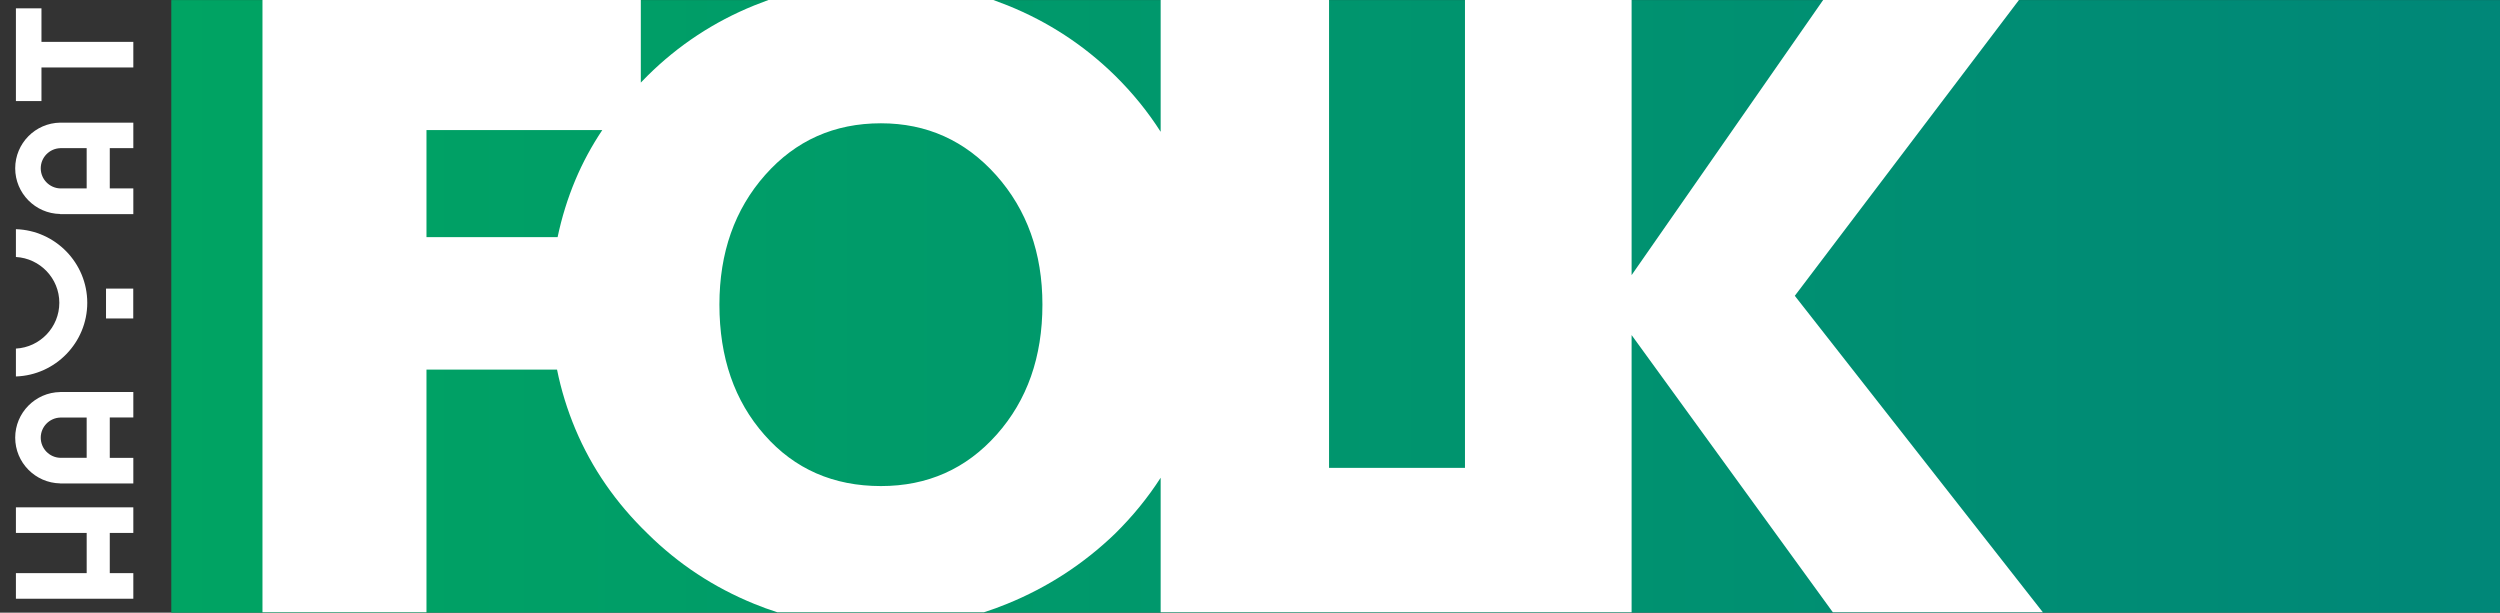 <?xml version="1.0" encoding="UTF-8"?>
<svg id="svg47" width="599.99pt" height="147.03pt" version="1.1" viewBox="0 0 599.99 147.03" xmlns="http://www.w3.org/2000/svg" xmlns:cc="http://creativecommons.org/ns#" xmlns:dc="http://purl.org/dc/elements/1.1/" xmlns:rdf="http://www.w3.org/1999/02/22-rdf-syntax-ns#" xmlns:xlink="http://www.w3.org/1999/xlink">
 <rect x="0" y="0" width="599.99" height="147.03" fill="#333333" stroke="none"/>
 <defs id="defs51">
  <linearGradient id="linearGradient928">
   <stop id="stop924" stop-color="#00a661" offset="0"/>
   <stop id="stop926" stop-color="#008778" offset="1"/>
  </linearGradient>
  <clipPath id="clipPath330-9">
   <path id="path328-1" d="m302.43 110.15h55.9v37.267h-55.9z"/>
  </clipPath>
  <clipPath id="clipPath254-7">
   <path id="path252-5" d="m309.92 187.1h2.299v9.471h-2.299z"/>
  </clipPath>
  <linearGradient id="linearGradient970" x1="528.4" x2="1128.4" y1="-859.09" y2="-859.09" gradientUnits="userSpaceOnUse" xlink:href="#linearGradient928"/>
 </defs>
 <g id="g962" transform="translate(-528.4 932.61)" fill="url(#linearGradient970)">
  <path id="path310" d="m569.51-785.58h558.88v-147.01h-558.88z"/>
  <g id="g248" transform="matrix(15.524 0 0 -15.524 -4282.7 2118.9)">
   <g id="g250" clip-path="url(#clipPath254-7)" fill="url(#linearGradient970)">
    <g id="g256" transform="translate(312.21 196.57)" fill="url(#linearGradient970)">
     <path id="path258" d="m0 0-2.297-5e-3v-9.465h2.297v9.47" fill="url(#linearGradient970)"/>
    </g>
   </g>
  </g>
 </g>
 <path id="path258-8" d="m3.819 2.003v22.245h6.132v-8.057h22.045v-6.146h-22.045v-8.042zm10.619 27.431c-5.961 0.093-10.79 4.968-10.79 10.96 0 5.977 4.829 10.867 10.79 10.96v0.031h17.558v-6.163h-5.651v-9.672h5.651v-6.116h-17.388zm-3e-3 6.113h6.365v9.672h-6.365c-2.577-0.093-4.658-2.22-4.658-4.828 0-2.608 2.081-4.735 4.658-4.828zm-10.616 19.455v6.675c5.79 0.326 10.417 5.123 10.417 10.991s-4.626 10.68-10.417 10.991v6.691c9.485-0.31 17.123-8.135 17.123-17.682 0-9.547-7.638-17.371-17.123-17.666zm21.624 14.266v7.157h6.536v-7.157zm-11.005 24.807v0.016c-5.961 0.093-10.79 4.983-10.79 10.944 0 5.992 4.829 10.867 10.79 10.976v0.015h17.558v-6.146h-5.651v-9.687h5.651v-6.117h-17.388zm-3e-3 6.125h6.365v9.671h-6.365c-2.577-0.078-4.658-2.219-4.658-4.827s2.081-4.735 4.658-4.828zm-10.616 21.555v6.148h16.984v9.655h-16.984v6.132h28.177v-6.132h-5.651v-9.655h5.651v-6.148z" fill="#fff"/>
 <g id="g324" transform="matrix(15.006 0 0 -15.006 -4657.4 2006)" fill="#fff">
  <g id="g326" clip-path="url(#clipPath330-9)" fill="#fff">
   <g id="g332" transform="translate(326.31 126.73)" fill="#fff">
    <path id="path334" d="m0 0c-0.488-0.549-1.105-0.824-1.852-0.824-0.759 0-1.381 0.272-1.861 0.817-0.482 0.545-0.722 1.24-0.722 2.085 0 0.831 0.244 1.523 0.732 2.074s1.105 0.826 1.851 0.826c0.733 0 1.347-0.276 1.842-0.829 0.494-0.554 0.741-1.244 0.741-2.071 0-0.837-0.243-1.529-0.731-2.078m-9.12 4.87h2.812c-0.169-0.253-0.313-0.518-0.431-0.799-0.124-0.295-0.218-0.601-0.284-0.914h-2.097zm21.884-2.651 3.589 4.736h-3.132l-3.067-4.405v4.405h-2.665v-7.488h-2.174v7.488h-2.693v-2.113c-0.205 0.322-0.449 0.622-0.73 0.899-0.495 0.485-1.067 0.86-1.717 1.122l-0.242 0.092h-3.571l-0.24-0.092c-0.646-0.262-1.214-0.637-1.704-1.122l-0.11-0.112v1.326h-6.051v-9.797h2.623v3.881h2.088c0.066-0.327 0.164-0.643 0.293-0.951 0.263-0.626 0.649-1.183 1.157-1.674 0.49-0.485 1.058-0.859 1.704-1.122 0.121-0.05 0.244-0.094 0.368-0.134h3.307c0.123 0.039 0.246 0.084 0.368 0.134 0.647 0.263 1.223 0.637 1.727 1.122 0.282 0.278 0.525 0.576 0.73 0.895v-2.151h7.532v4.433l3.218-4.433h3.359z" fill="#fff"/>
   </g>
  </g>
 </g>
</svg>
